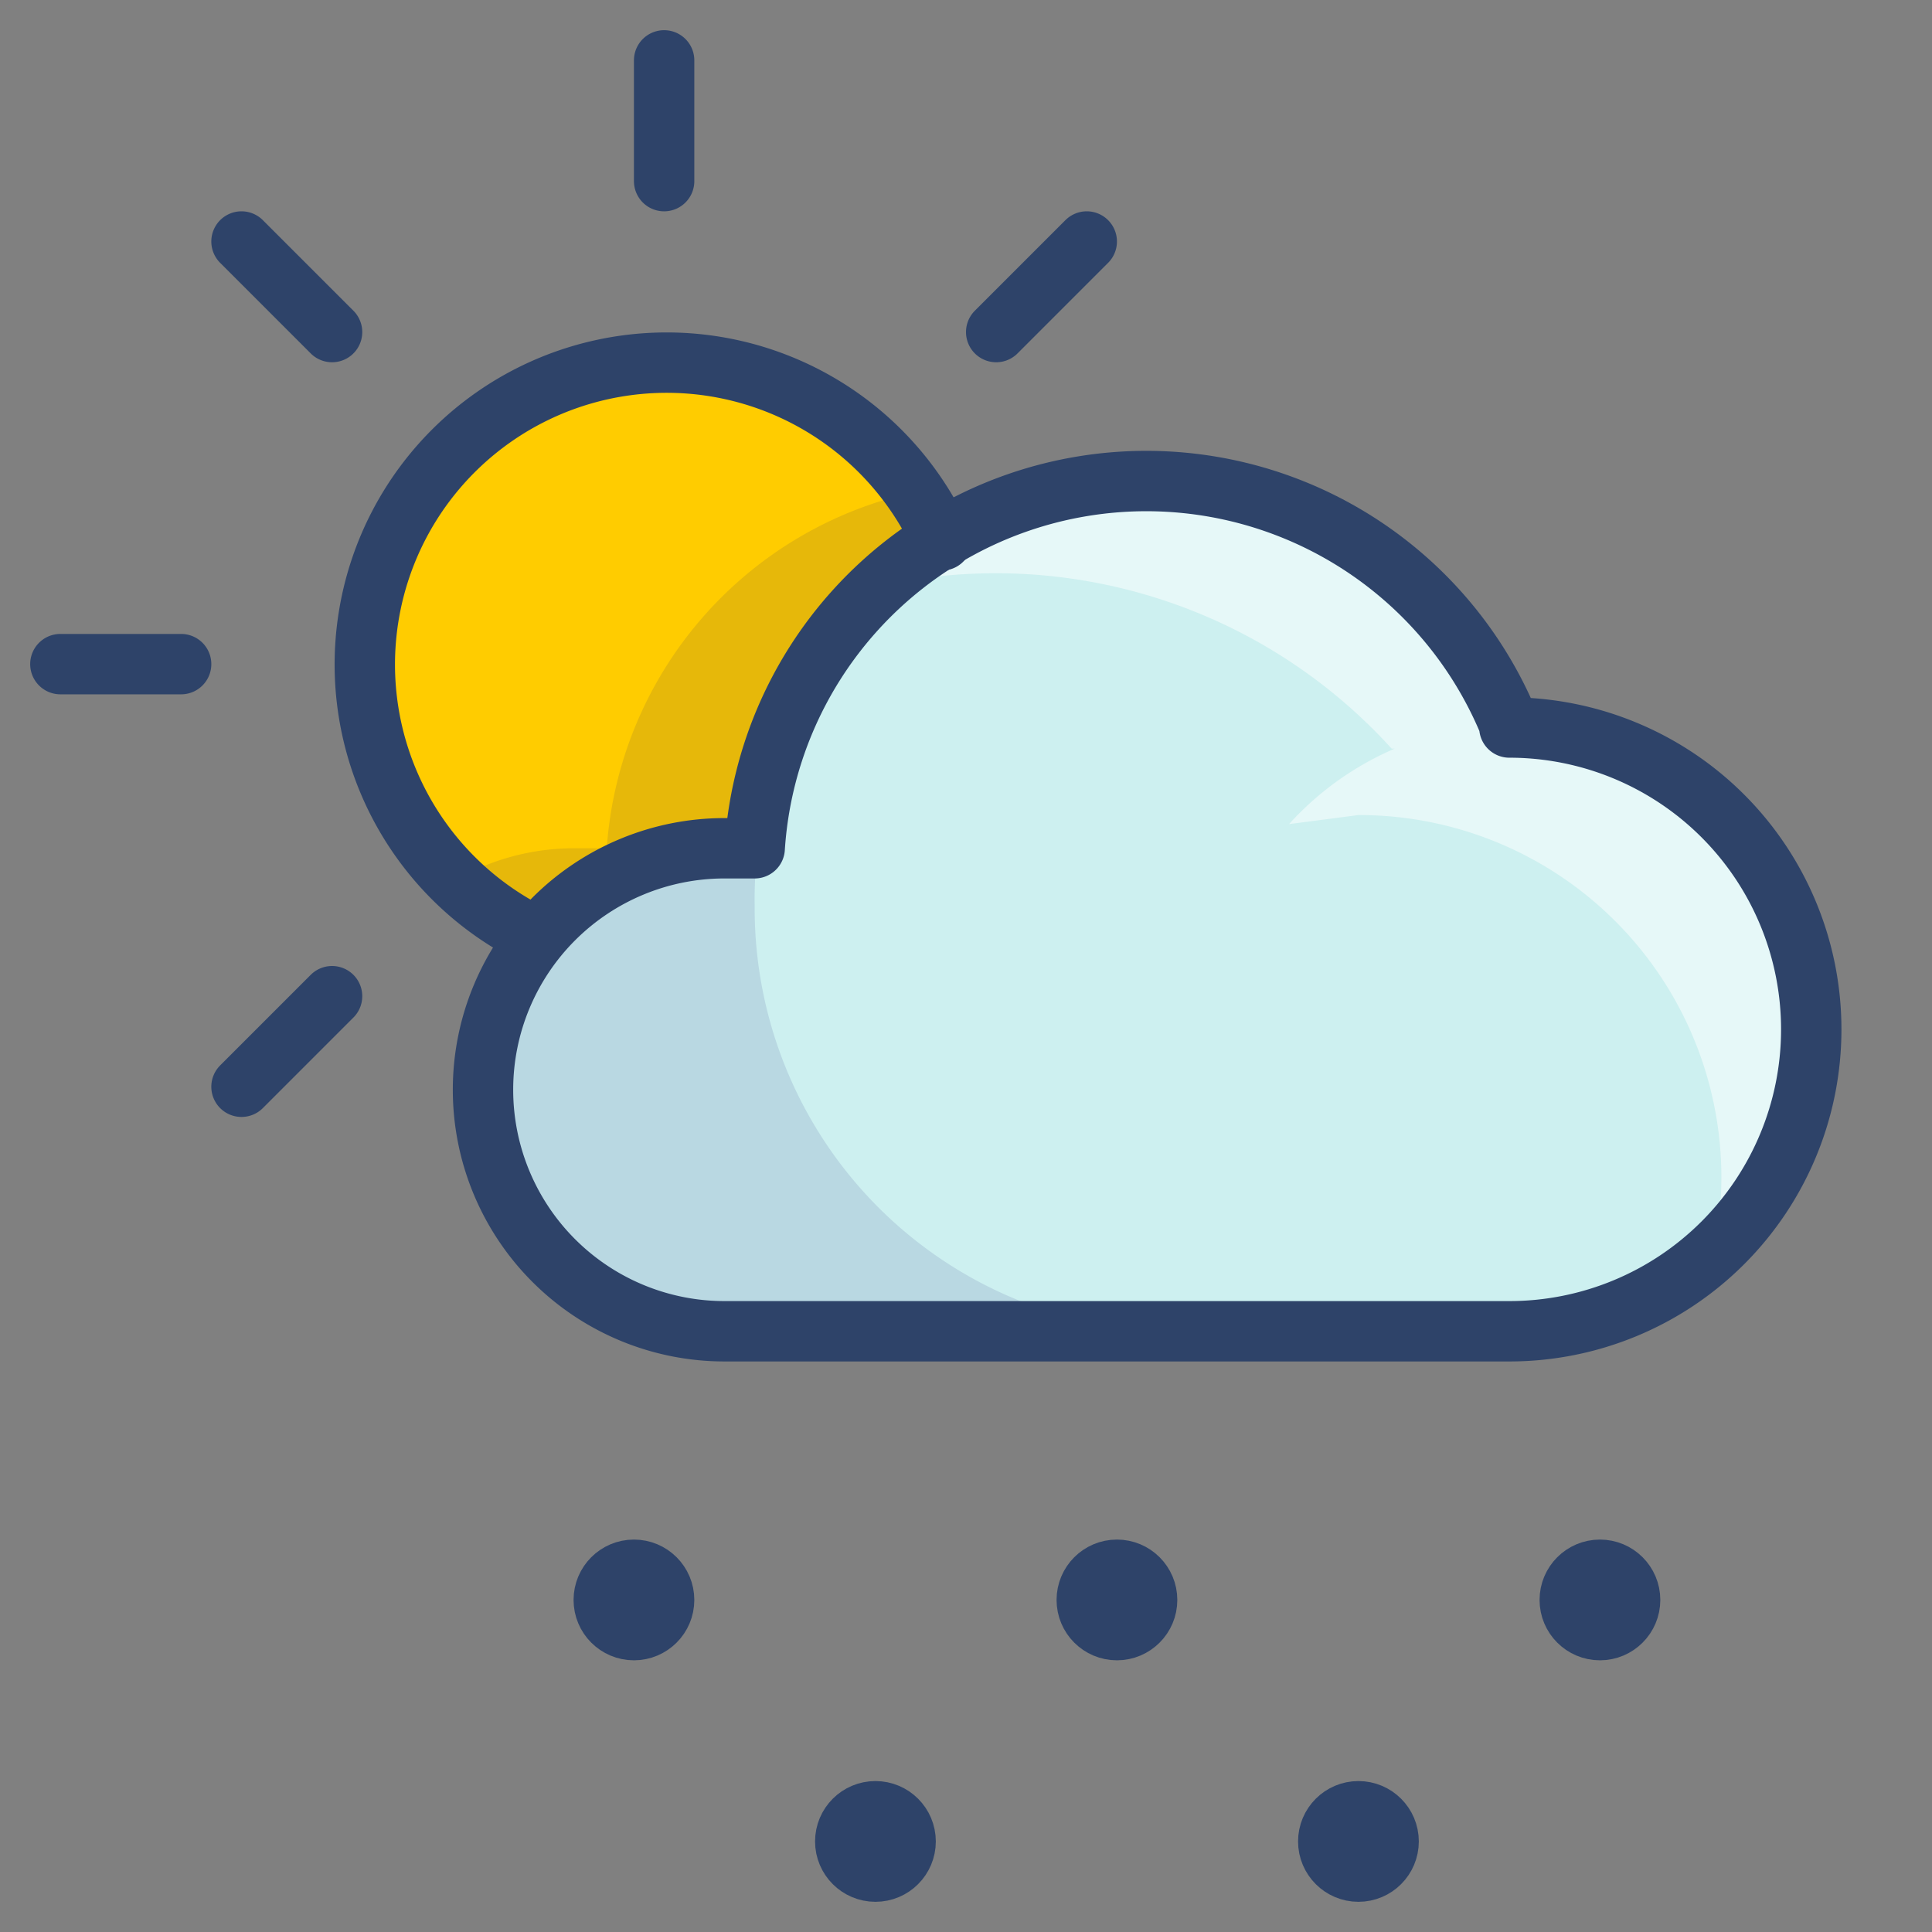 <svg xmlns="http://www.w3.org/2000/svg" viewBox="0 0 64 64" aria-labelledby="title" aria-describedby="desc"><rect x="0" y="0" width="64" height="64" fill="#808080" stroke="none"/><path data-name="layer1" d="M50 24a13 13 0 0 0-25 4.1h-1a8 8 0 1 0 0 16h26a10 10 0 0 0 0-20z" fill="#cdf0f0"/><path data-name="opacity" d="M25 30a14 14 0 0 1 .1-1.9H24a8 8 0 1 0 0 16h15A14 14 0 0 1 25 30z" fill="#000064" opacity=".1"/><path data-name="opacity" d="M46.2 24.8a10.1 10.1 0 0 0-3.5 2.5L45 27a12 12 0 0 1 11.8 14.3A10 10 0 0 0 50.6 24H50a13 13 0 0 0-20.8-4.6 17.7 17.7 0 0 1 16.9 5.4z" fill="#fff" opacity=".5"/><path data-name="layer2" d="M24 28h1.1a13 13 0 0 1 6.1-10 10 10 0 1 0-13.5 13.1A8 8 0 0 1 24 28z" fill="#fc0"/><path data-name="opacity" d="M17.7 31.1A8 8 0 0 1 24 28h1.1a13 13 0 0 1 6.1-10 10 10 0 0 0-.9-1.7 13 13 0 0 0-10.2 11.8H19a7.9 7.9 0 0 0-4 1.1 10 10 0 0 0 2.7 1.9z" fill="#000064" opacity=".1"/><circle data-name="layer1" cx="21" cy="53" r="1" fill="#cdf0f0"/><circle data-name="layer1" cx="29" cy="61" r="1" fill="#cdf0f0"/><circle data-name="layer1" cx="37" cy="53" r="1" fill="#cdf0f0"/><circle data-name="layer1" cx="53" cy="53" r="1" fill="#cdf0f0"/><circle data-name="layer1" cx="45" cy="61" r="1" fill="#cdf0f0"/><path data-name="stroke" d="M17.7 31a10 10 0 1 1 13.5-13.1M22 2v4M6 22H2M8 8l3 3m25-3l-3 3M11 33l-3 3" fill="none" stroke="#2e4369" stroke-linecap="round" stroke-linejoin="round" stroke-width="2"/><path data-name="stroke" d="M50 24a13 13 0 0 0-25 4.1h-1a8 8 0 1 0 0 16h26a10 10 0 0 0 0-20z" fill="none" stroke="#2e4369" stroke-linecap="round" stroke-linejoin="round" stroke-width="2"/><circle data-name="stroke" cx="21" cy="53" r="1" fill="none" stroke="#2e4369" stroke-linecap="round" stroke-linejoin="round" stroke-width="2"/><circle data-name="stroke" cx="29" cy="61" r="1" fill="none" stroke="#2e4369" stroke-linecap="round" stroke-linejoin="round" stroke-width="2"/><circle data-name="stroke" cx="37" cy="53" r="1" fill="none" stroke="#2e4369" stroke-linecap="round" stroke-linejoin="round" stroke-width="2"/><circle data-name="stroke" cx="53" cy="53" r="1" fill="none" stroke="#2e4369" stroke-linecap="round" stroke-linejoin="round" stroke-width="2"/><circle data-name="stroke" cx="45" cy="61" r="1" fill="none" stroke="#2e4369" stroke-linecap="round" stroke-linejoin="round" stroke-width="2"/></svg>